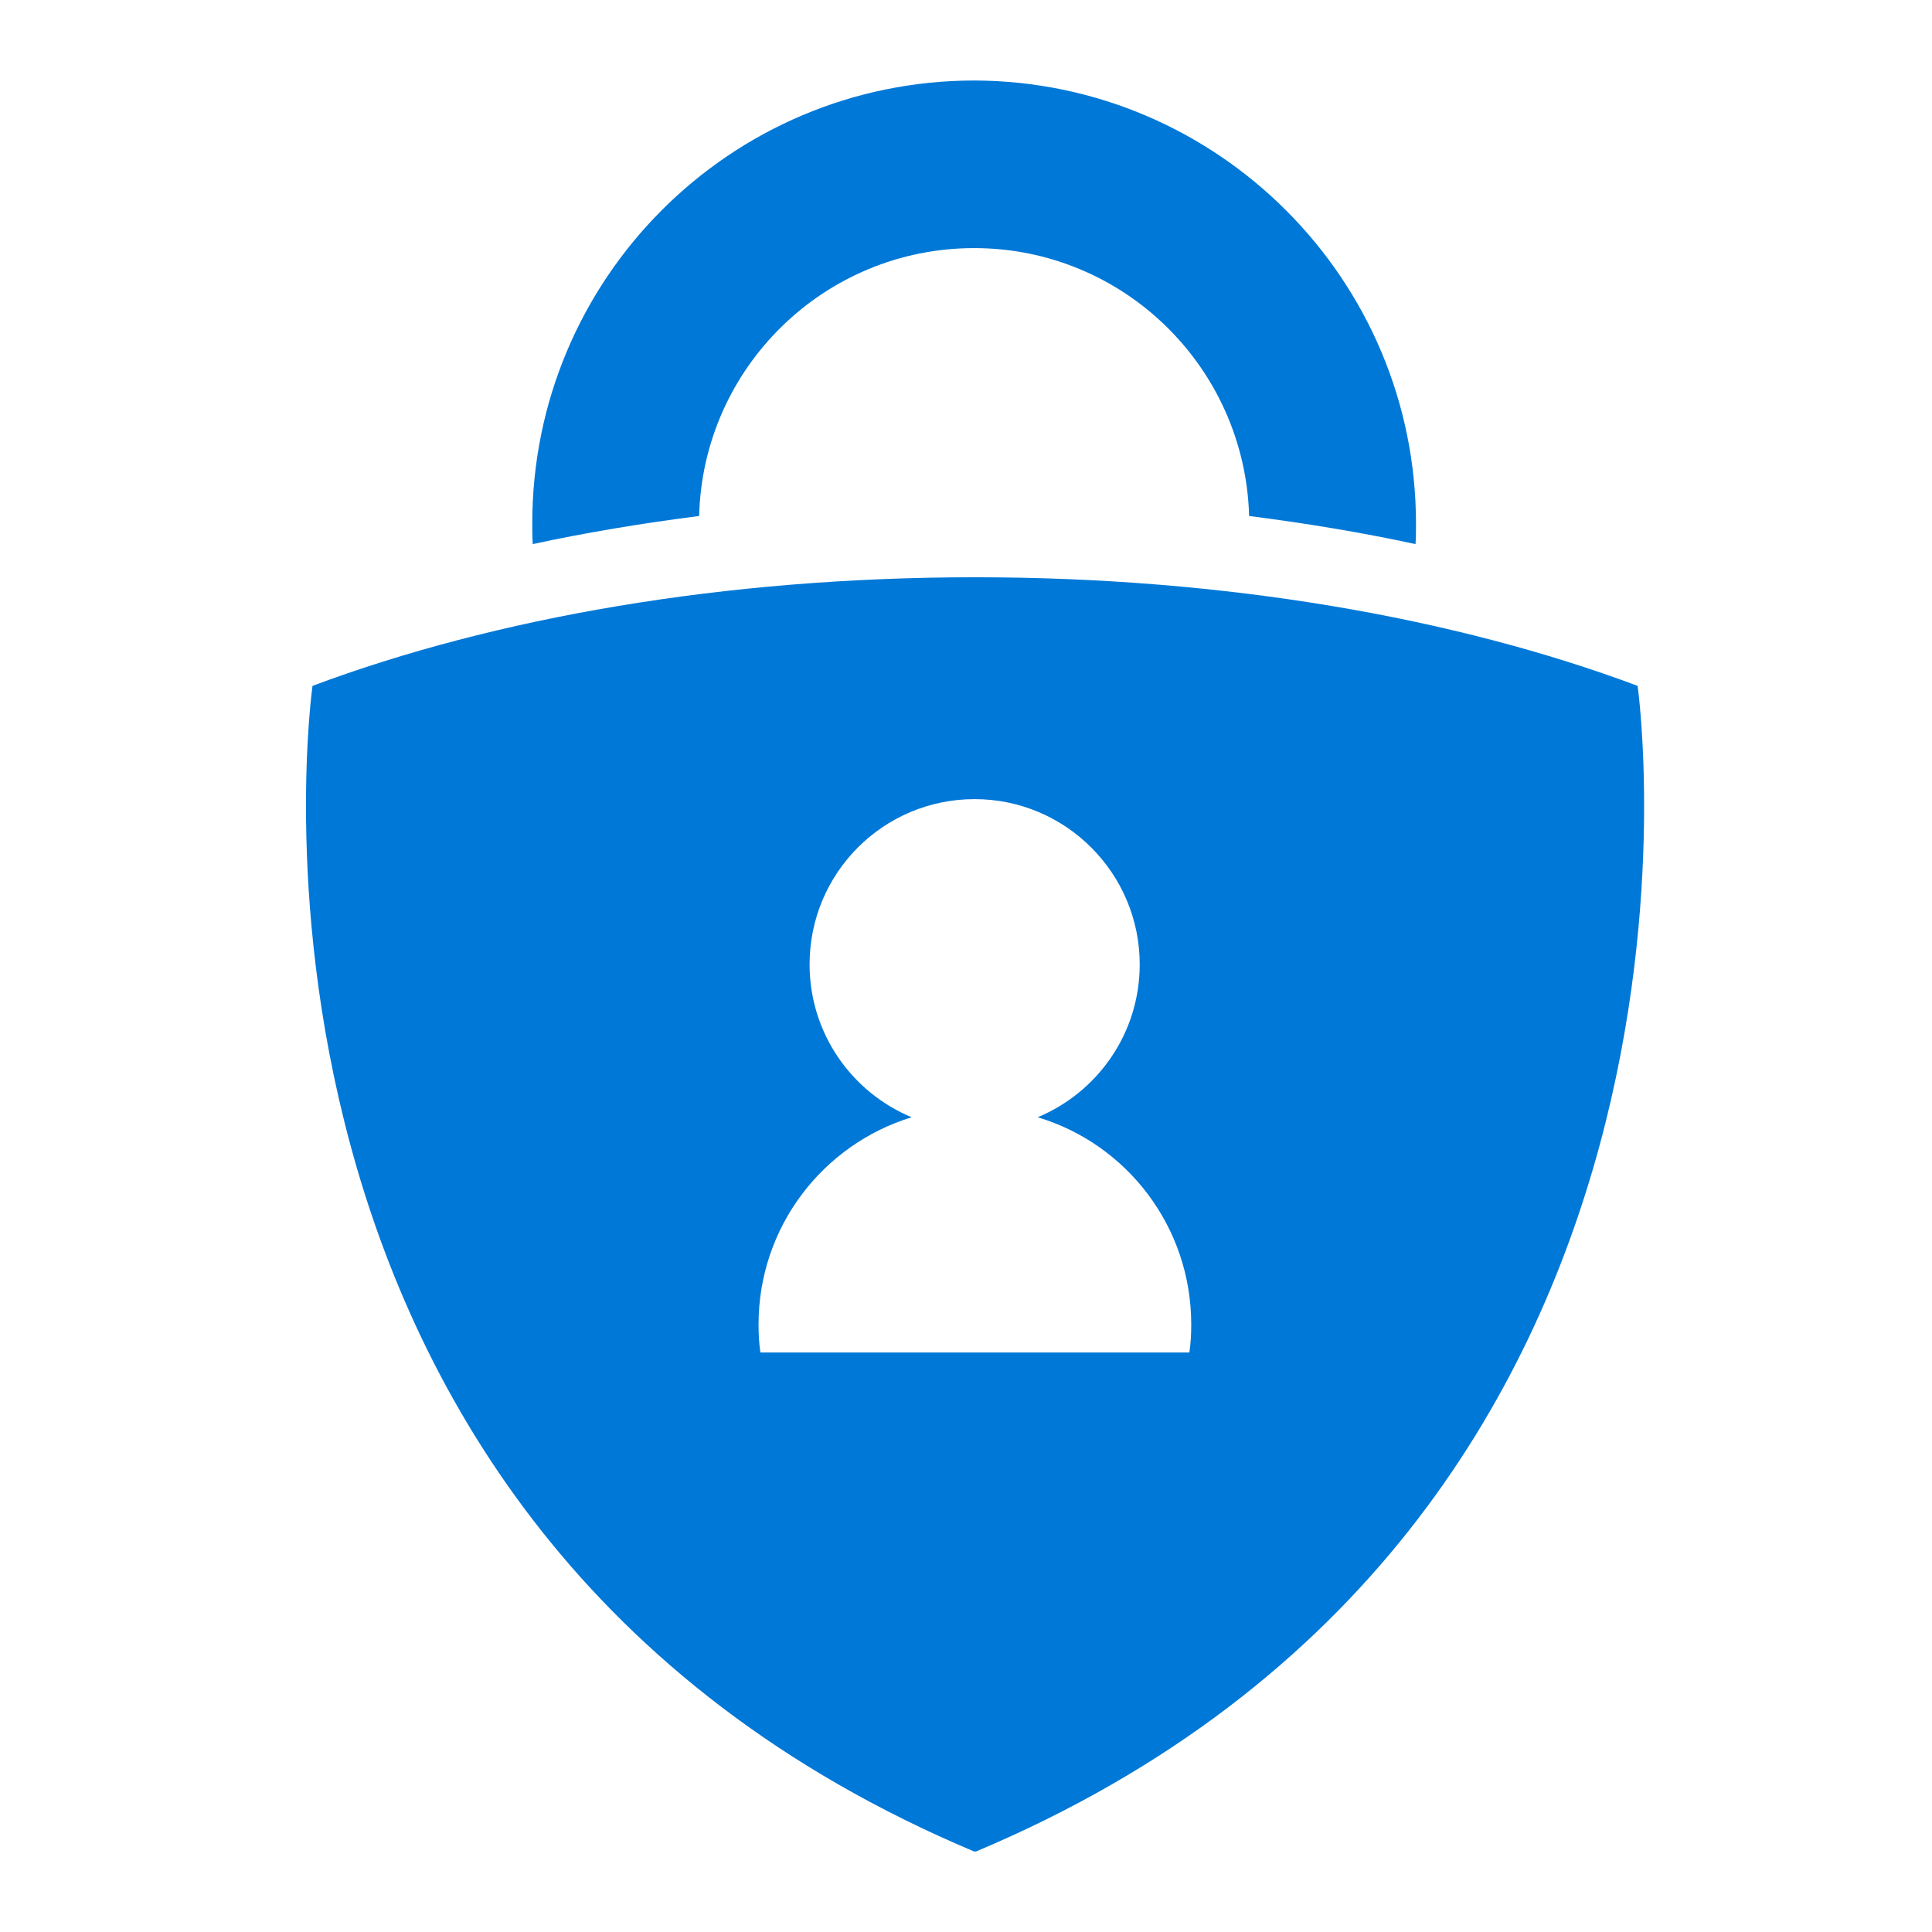 <svg width="24" height="24" viewBox="0 0 24 24" fill="none" xmlns="http://www.w3.org/2000/svg">
<path fill-rule="evenodd" clip-rule="evenodd" d="M17.584 6.759C17.59 6.673 17.59 6.593 17.59 6.507C17.59 3.47 15.128 1.011 12.107 1C9.068 1 6.612 3.465 6.612 6.501C6.612 6.587 6.612 6.673 6.618 6.759C7.28 6.616 7.971 6.501 8.685 6.41C8.731 4.563 10.245 3.082 12.101 3.082C13.957 3.082 15.465 4.563 15.517 6.41C16.231 6.501 16.922 6.616 17.584 6.759ZM20.343 8.52C20.343 8.52 21.823 18.917 12.124 23H12.101C2.402 18.917 3.882 8.52 3.882 8.52C6.144 7.674 8.999 7.171 12.112 7.171C15.225 7.171 18.081 7.674 20.343 8.52ZM14.775 16.801C14.792 16.686 14.798 16.572 14.798 16.452C14.798 15.24 13.998 14.21 12.89 13.879C13.633 13.57 14.158 12.838 14.158 11.98C14.158 10.848 13.238 9.927 12.107 9.927C10.976 9.927 10.057 10.842 10.057 11.98C10.057 12.838 10.582 13.57 11.325 13.879C10.223 14.216 9.423 15.24 9.423 16.452C9.423 16.572 9.429 16.686 9.446 16.801H14.775Z" fill="#0078D7"/>
</svg>
